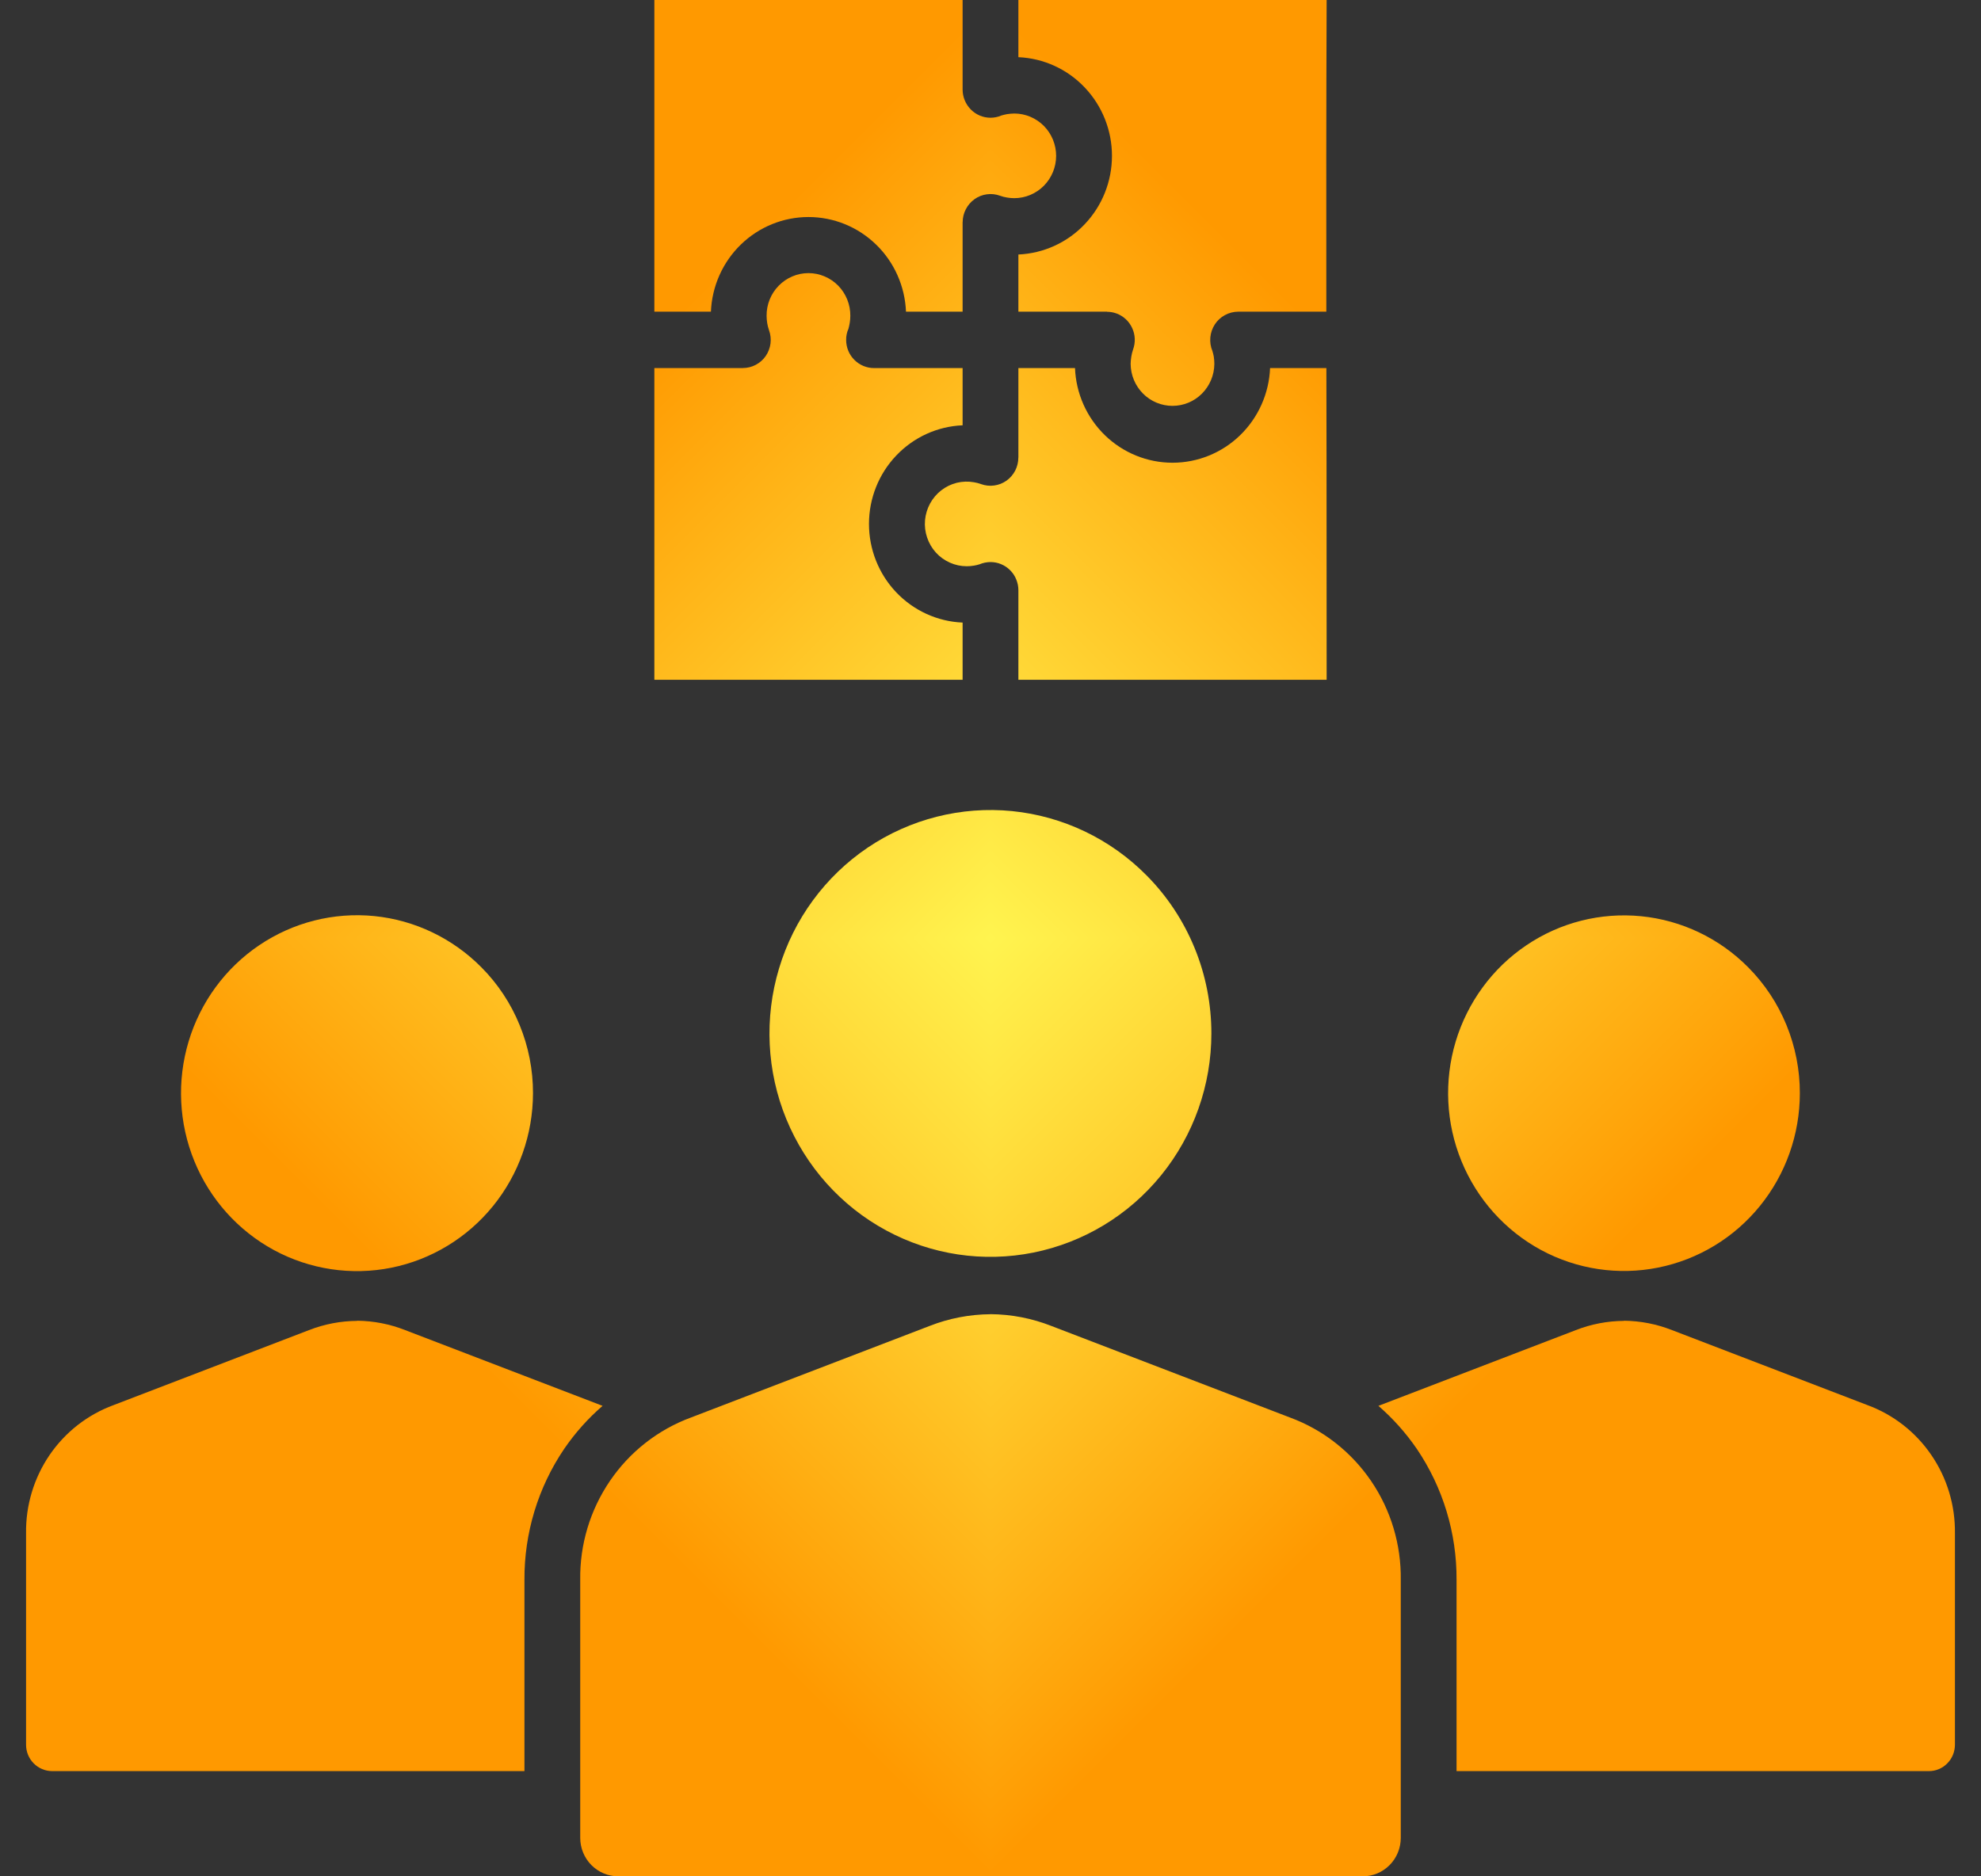 <svg width="38" height="36" viewBox="0 0 38 36" fill="none" xmlns="http://www.w3.org/2000/svg">
<rect x="0" y="0" width="38" height="36" fill="#333333" stroke="none"/>
<g clip-path="url(#clip0_2119_974)">
<g clip-path="url(#paint0_diamond_2119_974_clip_path)" data-figma-skip-parse="true"><g transform="matrix(0 0.018 -0.018 0 19 18)"><rect x="0" y="0" width="1055.56" height="1054.05" fill="url(#paint0_diamond_2119_974)" opacity="1" shape-rendering="crispEdges"/><rect x="0" y="0" width="1055.56" height="1054.05" transform="scale(1 -1)" fill="url(#paint0_diamond_2119_974)" opacity="1" shape-rendering="crispEdges"/><rect x="0" y="0" width="1055.56" height="1054.05" transform="scale(-1 1)" fill="url(#paint0_diamond_2119_974)" opacity="1" shape-rendering="crispEdges"/><rect x="0" y="0" width="1055.56" height="1054.05" transform="scale(-1)" fill="url(#paint0_diamond_2119_974)" opacity="1" shape-rendering="crispEdges"/></g></g><path fill-rule="evenodd" clip-rule="evenodd" d="M9.236 18.561C8.683 18.002 7.957 17.654 7.18 17.576C6.402 17.499 5.623 17.696 4.973 18.135C4.324 18.573 3.845 19.226 3.618 19.982C3.391 20.738 3.43 21.55 3.729 22.28C4.027 23.009 4.567 23.612 5.256 23.985C5.944 24.357 6.74 24.477 7.506 24.323C8.272 24.169 8.961 23.751 9.457 23.14C9.952 22.53 10.223 21.765 10.224 20.975C10.225 20.526 10.138 20.082 9.968 19.668C9.799 19.253 9.55 18.877 9.236 18.561V18.561ZM33.536 18.561C32.984 18.003 32.258 17.656 31.481 17.579C30.704 17.502 29.925 17.699 29.277 18.138C28.628 18.576 28.15 19.229 27.923 19.984C27.697 20.739 27.736 21.551 28.035 22.28C28.334 23.009 28.873 23.611 29.561 23.983C30.25 24.355 31.044 24.474 31.809 24.32C32.575 24.166 33.264 23.749 33.759 23.139C34.254 22.529 34.525 21.764 34.525 20.975C34.526 20.526 34.438 20.082 34.269 19.668C34.099 19.253 33.85 18.877 33.536 18.561V18.561ZM11.13 30.864V30.313C11.12 29.635 11.32 28.971 11.701 28.412C12.081 27.854 12.624 27.429 13.254 27.197L17.829 25.441C18.203 25.294 18.599 25.218 19 25.215V25.214C19.401 25.217 19.797 25.294 20.17 25.441L24.745 27.197C25.375 27.429 25.918 27.854 26.299 28.412C26.68 28.97 26.879 29.635 26.87 30.313V35.266C26.869 35.46 26.792 35.647 26.656 35.784C26.52 35.921 26.337 35.999 26.144 36H11.856C11.664 35.999 11.48 35.921 11.344 35.784C11.208 35.646 11.131 35.46 11.13 35.266V30.864ZM26.441 26.973C26.72 27.215 26.968 27.493 27.178 27.799C27.679 28.539 27.945 29.416 27.94 30.313V33.981H37.002C37.134 33.981 37.26 33.928 37.353 33.833C37.447 33.739 37.499 33.611 37.5 33.477V29.419C37.507 28.884 37.35 28.359 37.049 27.919C36.749 27.478 36.32 27.142 35.822 26.959L32.076 25.521C31.78 25.404 31.467 25.343 31.15 25.34V25.343C30.833 25.345 30.52 25.405 30.225 25.521L26.478 26.959L26.441 26.973ZM11.559 26.973L11.522 26.959L7.775 25.521C7.48 25.404 7.167 25.343 6.85 25.34V25.343C6.533 25.345 6.22 25.405 5.924 25.521L2.178 26.959C1.68 27.142 1.251 27.477 0.95 27.918C0.65 28.359 0.492 28.884 0.5 29.419V33.477C0.5 33.543 0.513 33.608 0.538 33.669C0.563 33.73 0.6 33.786 0.646 33.832C0.739 33.927 0.866 33.98 0.998 33.981H10.06V30.313C10.055 29.416 10.321 28.538 10.822 27.799C11.032 27.492 11.279 27.215 11.559 26.973L11.559 26.973ZM21.996 16.798C21.303 16.096 20.391 15.66 19.415 15.562C18.439 15.465 17.46 15.713 16.644 16.263C15.829 16.814 15.227 17.634 14.943 18.583C14.658 19.532 14.707 20.552 15.082 21.468C15.458 22.384 16.135 23.141 17 23.608C17.865 24.076 18.863 24.226 19.825 24.032C20.787 23.838 21.653 23.314 22.275 22.547C22.897 21.78 23.237 20.819 23.237 19.827C23.237 19.265 23.128 18.707 22.915 18.188C22.702 17.668 22.39 17.195 21.996 16.798V16.798ZM18.465 7.062V8.16C17.982 8.18 17.526 8.388 17.191 8.741C16.856 9.093 16.669 9.563 16.669 10.052C16.669 10.541 16.856 11.011 17.191 11.364C17.526 11.716 17.982 11.925 18.465 11.945V13.043H12.552V7.062H14.251V7.061C14.337 7.061 14.421 7.04 14.497 7C14.573 6.96 14.639 6.902 14.688 6.831C14.737 6.76 14.768 6.678 14.78 6.592C14.791 6.506 14.781 6.418 14.752 6.337C14.736 6.293 14.725 6.247 14.717 6.201C14.71 6.155 14.705 6.107 14.705 6.06C14.704 5.953 14.724 5.846 14.764 5.747C14.804 5.647 14.863 5.557 14.938 5.481C15.012 5.405 15.101 5.344 15.199 5.303C15.297 5.261 15.402 5.24 15.508 5.24C15.614 5.24 15.719 5.261 15.817 5.303C15.915 5.344 16.004 5.405 16.079 5.481C16.153 5.557 16.212 5.647 16.252 5.747C16.292 5.846 16.312 5.953 16.311 6.06C16.311 6.107 16.307 6.154 16.299 6.201C16.292 6.24 16.284 6.276 16.275 6.308C16.245 6.375 16.23 6.448 16.231 6.522C16.231 6.666 16.287 6.803 16.388 6.904C16.488 7.005 16.624 7.062 16.766 7.062H18.465ZM18.465 0H12.552V5.98H13.637C13.657 5.492 13.863 5.03 14.211 4.692C14.56 4.353 15.025 4.164 15.508 4.164C15.992 4.164 16.456 4.353 16.805 4.692C17.154 5.03 17.359 5.492 17.379 5.98H18.465V4.263H18.466C18.466 4.176 18.487 4.091 18.527 4.014C18.567 3.937 18.624 3.871 18.694 3.821C18.764 3.771 18.845 3.739 18.93 3.728C19.015 3.716 19.102 3.726 19.182 3.755C19.226 3.771 19.271 3.783 19.317 3.79C19.363 3.798 19.41 3.802 19.456 3.802C19.669 3.802 19.873 3.716 20.024 3.564C20.174 3.412 20.259 3.205 20.259 2.99C20.259 2.775 20.174 2.568 20.024 2.416C19.873 2.264 19.669 2.178 19.456 2.178C19.41 2.179 19.363 2.183 19.317 2.19C19.281 2.197 19.246 2.205 19.211 2.215C19.145 2.244 19.073 2.259 19 2.259C18.858 2.259 18.722 2.202 18.622 2.1C18.522 1.999 18.465 1.861 18.465 1.718L18.465 0ZM23.749 5.98C23.661 5.981 23.574 6.003 23.496 6.046C23.418 6.088 23.352 6.149 23.303 6.224C23.255 6.299 23.225 6.384 23.217 6.473C23.209 6.563 23.222 6.652 23.257 6.735C23.268 6.77 23.276 6.805 23.283 6.841C23.29 6.888 23.294 6.936 23.294 6.983C23.292 7.197 23.206 7.402 23.056 7.552C22.906 7.703 22.703 7.787 22.491 7.787C22.28 7.787 22.076 7.703 21.926 7.552C21.776 7.402 21.69 7.197 21.688 6.983C21.689 6.936 21.693 6.888 21.701 6.841C21.708 6.795 21.72 6.75 21.735 6.705C21.759 6.639 21.77 6.568 21.767 6.497C21.764 6.426 21.747 6.357 21.717 6.293C21.688 6.229 21.646 6.171 21.594 6.123C21.542 6.075 21.482 6.038 21.416 6.014C21.357 5.993 21.296 5.982 21.234 5.982V5.98H19.535V4.883C20.018 4.862 20.474 4.654 20.808 4.301C21.143 3.949 21.33 3.479 21.33 2.99C21.33 2.501 21.143 2.032 20.808 1.679C20.474 1.326 20.018 1.118 19.535 1.097V0H25.448C25.44 2.003 25.44 3.992 25.442 5.98H23.749ZM25.443 7.062H24.363C24.343 7.55 24.137 8.012 23.788 8.351C23.44 8.689 22.975 8.878 22.492 8.878C22.008 8.878 21.544 8.689 21.195 8.351C20.846 8.012 20.64 7.55 20.621 7.062H19.535V8.78H19.534C19.534 8.867 19.513 8.952 19.474 9.029C19.434 9.106 19.377 9.172 19.307 9.222C19.236 9.272 19.155 9.304 19.07 9.315C18.985 9.327 18.899 9.317 18.818 9.288C18.774 9.272 18.729 9.26 18.684 9.253C18.574 9.233 18.462 9.237 18.353 9.263C18.245 9.29 18.144 9.339 18.055 9.408C17.967 9.476 17.894 9.563 17.84 9.662C17.787 9.76 17.754 9.869 17.744 9.981C17.734 10.094 17.748 10.207 17.784 10.313C17.82 10.42 17.877 10.518 17.952 10.601C18.027 10.684 18.119 10.75 18.221 10.795C18.323 10.841 18.433 10.864 18.544 10.864C18.591 10.864 18.638 10.86 18.684 10.852C18.719 10.846 18.755 10.838 18.789 10.827C18.856 10.799 18.928 10.784 19 10.784C19.07 10.784 19.14 10.797 19.205 10.825C19.27 10.852 19.329 10.892 19.378 10.942C19.428 10.992 19.468 11.052 19.494 11.118C19.521 11.184 19.535 11.254 19.535 11.325V13.043H25.448C25.448 10.424 25.447 9.639 25.446 8.86L25.443 7.062Z" data-figma-gradient-fill="{&#34;type&#34;:&#34;GRADIENT_DIAMOND&#34;,&#34;stops&#34;:[{&#34;color&#34;:{&#34;r&#34;:1.0,&#34;g&#34;:0.95686274766921997,&#34;b&#34;:0.30980393290519714,&#34;a&#34;:1.0},&#34;position&#34;:0.0},{&#34;color&#34;:{&#34;r&#34;:1.0,&#34;g&#34;:0.60000002384185791,&#34;b&#34;:0.0,&#34;a&#34;:1.0},&#34;position&#34;:1.0}],&#34;stopsVar&#34;:[{&#34;color&#34;:{&#34;r&#34;:1.0,&#34;g&#34;:0.95686274766921997,&#34;b&#34;:0.30980393290519714,&#34;a&#34;:1.0},&#34;position&#34;:0.0},{&#34;color&#34;:{&#34;r&#34;:1.0,&#34;g&#34;:0.60000002384185791,&#34;b&#34;:0.0,&#34;a&#34;:1.0},&#34;position&#34;:1.0}],&#34;transform&#34;:{&#34;m00&#34;:2.2655967169872299e-15,&#34;m01&#34;:-37.0,&#34;m02&#34;:37.50,&#34;m10&#34;:36.0,&#34;m11&#34;:2.2043642817137429e-15,&#34;m12&#34;:-2.2043642817137429e-15},&#34;opacity&#34;:1.0,&#34;blendMode&#34;:&#34;NORMAL&#34;,&#34;visible&#34;:true}"/>
</g>
<defs>
<clipPath id="paint0_diamond_2119_974_clip_path"><path fill-rule="evenodd" clip-rule="evenodd" d="M9.236 18.561C8.683 18.002 7.957 17.654 7.18 17.576C6.402 17.499 5.623 17.696 4.973 18.135C4.324 18.573 3.845 19.226 3.618 19.982C3.391 20.738 3.43 21.55 3.729 22.28C4.027 23.009 4.567 23.612 5.256 23.985C5.944 24.357 6.74 24.477 7.506 24.323C8.272 24.169 8.961 23.751 9.457 23.14C9.952 22.53 10.223 21.765 10.224 20.975C10.225 20.526 10.138 20.082 9.968 19.668C9.799 19.253 9.55 18.877 9.236 18.561V18.561ZM33.536 18.561C32.984 18.003 32.258 17.656 31.481 17.579C30.704 17.502 29.925 17.699 29.277 18.138C28.628 18.576 28.15 19.229 27.923 19.984C27.697 20.739 27.736 21.551 28.035 22.28C28.334 23.009 28.873 23.611 29.561 23.983C30.25 24.355 31.044 24.474 31.809 24.32C32.575 24.166 33.264 23.749 33.759 23.139C34.254 22.529 34.525 21.764 34.525 20.975C34.526 20.526 34.438 20.082 34.269 19.668C34.099 19.253 33.85 18.877 33.536 18.561V18.561ZM11.13 30.864V30.313C11.12 29.635 11.32 28.971 11.701 28.412C12.081 27.854 12.624 27.429 13.254 27.197L17.829 25.441C18.203 25.294 18.599 25.218 19 25.215V25.214C19.401 25.217 19.797 25.294 20.17 25.441L24.745 27.197C25.375 27.429 25.918 27.854 26.299 28.412C26.68 28.97 26.879 29.635 26.87 30.313V35.266C26.869 35.46 26.792 35.647 26.656 35.784C26.52 35.921 26.337 35.999 26.144 36H11.856C11.664 35.999 11.48 35.921 11.344 35.784C11.208 35.646 11.131 35.46 11.13 35.266V30.864ZM26.441 26.973C26.72 27.215 26.968 27.493 27.178 27.799C27.679 28.539 27.945 29.416 27.94 30.313V33.981H37.002C37.134 33.981 37.26 33.928 37.353 33.833C37.447 33.739 37.499 33.611 37.5 33.477V29.419C37.507 28.884 37.35 28.359 37.049 27.919C36.749 27.478 36.32 27.142 35.822 26.959L32.076 25.521C31.78 25.404 31.467 25.343 31.15 25.34V25.343C30.833 25.345 30.52 25.405 30.225 25.521L26.478 26.959L26.441 26.973ZM11.559 26.973L11.522 26.959L7.775 25.521C7.48 25.404 7.167 25.343 6.85 25.34V25.343C6.533 25.345 6.22 25.405 5.924 25.521L2.178 26.959C1.68 27.142 1.251 27.477 0.95 27.918C0.65 28.359 0.492 28.884 0.5 29.419V33.477C0.5 33.543 0.513 33.608 0.538 33.669C0.563 33.73 0.6 33.786 0.646 33.832C0.739 33.927 0.866 33.98 0.998 33.981H10.06V30.313C10.055 29.416 10.321 28.538 10.822 27.799C11.032 27.492 11.279 27.215 11.559 26.973L11.559 26.973ZM21.996 16.798C21.303 16.096 20.391 15.66 19.415 15.562C18.439 15.465 17.46 15.713 16.644 16.263C15.829 16.814 15.227 17.634 14.943 18.583C14.658 19.532 14.707 20.552 15.082 21.468C15.458 22.384 16.135 23.141 17 23.608C17.865 24.076 18.863 24.226 19.825 24.032C20.787 23.838 21.653 23.314 22.275 22.547C22.897 21.78 23.237 20.819 23.237 19.827C23.237 19.265 23.128 18.707 22.915 18.188C22.702 17.668 22.39 17.195 21.996 16.798V16.798ZM18.465 7.062V8.16C17.982 8.18 17.526 8.388 17.191 8.741C16.856 9.093 16.669 9.563 16.669 10.052C16.669 10.541 16.856 11.011 17.191 11.364C17.526 11.716 17.982 11.925 18.465 11.945V13.043H12.552V7.062H14.251V7.061C14.337 7.061 14.421 7.04 14.497 7C14.573 6.96 14.639 6.902 14.688 6.831C14.737 6.76 14.768 6.678 14.78 6.592C14.791 6.506 14.781 6.418 14.752 6.337C14.736 6.293 14.725 6.247 14.717 6.201C14.71 6.155 14.705 6.107 14.705 6.06C14.704 5.953 14.724 5.846 14.764 5.747C14.804 5.647 14.863 5.557 14.938 5.481C15.012 5.405 15.101 5.344 15.199 5.303C15.297 5.261 15.402 5.24 15.508 5.24C15.614 5.24 15.719 5.261 15.817 5.303C15.915 5.344 16.004 5.405 16.079 5.481C16.153 5.557 16.212 5.647 16.252 5.747C16.292 5.846 16.312 5.953 16.311 6.06C16.311 6.107 16.307 6.154 16.299 6.201C16.292 6.24 16.284 6.276 16.275 6.308C16.245 6.375 16.23 6.448 16.231 6.522C16.231 6.666 16.287 6.803 16.388 6.904C16.488 7.005 16.624 7.062 16.766 7.062H18.465ZM18.465 0H12.552V5.98H13.637C13.657 5.492 13.863 5.03 14.211 4.692C14.56 4.353 15.025 4.164 15.508 4.164C15.992 4.164 16.456 4.353 16.805 4.692C17.154 5.03 17.359 5.492 17.379 5.98H18.465V4.263H18.466C18.466 4.176 18.487 4.091 18.527 4.014C18.567 3.937 18.624 3.871 18.694 3.821C18.764 3.771 18.845 3.739 18.93 3.728C19.015 3.716 19.102 3.726 19.182 3.755C19.226 3.771 19.271 3.783 19.317 3.79C19.363 3.798 19.41 3.802 19.456 3.802C19.669 3.802 19.873 3.716 20.024 3.564C20.174 3.412 20.259 3.205 20.259 2.99C20.259 2.775 20.174 2.568 20.024 2.416C19.873 2.264 19.669 2.178 19.456 2.178C19.41 2.179 19.363 2.183 19.317 2.19C19.281 2.197 19.246 2.205 19.211 2.215C19.145 2.244 19.073 2.259 19 2.259C18.858 2.259 18.722 2.202 18.622 2.1C18.522 1.999 18.465 1.861 18.465 1.718L18.465 0ZM23.749 5.98C23.661 5.981 23.574 6.003 23.496 6.046C23.418 6.088 23.352 6.149 23.303 6.224C23.255 6.299 23.225 6.384 23.217 6.473C23.209 6.563 23.222 6.652 23.257 6.735C23.268 6.77 23.276 6.805 23.283 6.841C23.29 6.888 23.294 6.936 23.294 6.983C23.292 7.197 23.206 7.402 23.056 7.552C22.906 7.703 22.703 7.787 22.491 7.787C22.28 7.787 22.076 7.703 21.926 7.552C21.776 7.402 21.69 7.197 21.688 6.983C21.689 6.936 21.693 6.888 21.701 6.841C21.708 6.795 21.72 6.75 21.735 6.705C21.759 6.639 21.77 6.568 21.767 6.497C21.764 6.426 21.747 6.357 21.717 6.293C21.688 6.229 21.646 6.171 21.594 6.123C21.542 6.075 21.482 6.038 21.416 6.014C21.357 5.993 21.296 5.982 21.234 5.982V5.98H19.535V4.883C20.018 4.862 20.474 4.654 20.808 4.301C21.143 3.949 21.33 3.479 21.33 2.99C21.33 2.501 21.143 2.032 20.808 1.679C20.474 1.326 20.018 1.118 19.535 1.097V0H25.448C25.44 2.003 25.44 3.992 25.442 5.98H23.749ZM25.443 7.062H24.363C24.343 7.55 24.137 8.012 23.788 8.351C23.44 8.689 22.975 8.878 22.492 8.878C22.008 8.878 21.544 8.689 21.195 8.351C20.846 8.012 20.64 7.55 20.621 7.062H19.535V8.78H19.534C19.534 8.867 19.513 8.952 19.474 9.029C19.434 9.106 19.377 9.172 19.307 9.222C19.236 9.272 19.155 9.304 19.07 9.315C18.985 9.327 18.899 9.317 18.818 9.288C18.774 9.272 18.729 9.26 18.684 9.253C18.574 9.233 18.462 9.237 18.353 9.263C18.245 9.29 18.144 9.339 18.055 9.408C17.967 9.476 17.894 9.563 17.84 9.662C17.787 9.76 17.754 9.869 17.744 9.981C17.734 10.094 17.748 10.207 17.784 10.313C17.82 10.42 17.877 10.518 17.952 10.601C18.027 10.684 18.119 10.75 18.221 10.795C18.323 10.841 18.433 10.864 18.544 10.864C18.591 10.864 18.638 10.86 18.684 10.852C18.719 10.846 18.755 10.838 18.789 10.827C18.856 10.799 18.928 10.784 19 10.784C19.07 10.784 19.14 10.797 19.205 10.825C19.27 10.852 19.329 10.892 19.378 10.942C19.428 10.992 19.468 11.052 19.494 11.118C19.521 11.184 19.535 11.254 19.535 11.325V13.043H25.448C25.448 10.424 25.447 9.639 25.446 8.86L25.443 7.062Z"/></clipPath><linearGradient id="paint0_diamond_2119_974" x1="0" y1="0" x2="500" y2="500" gradientUnits="userSpaceOnUse">
<stop stop-color="#FFF44F"/>
<stop offset="1" stop-color="#FF9900"/>
</linearGradient>
<clipPath id="clip0_2119_974">
<rect width="38" height="36" fill="white"/>
</clipPath>
</defs>
</svg>

